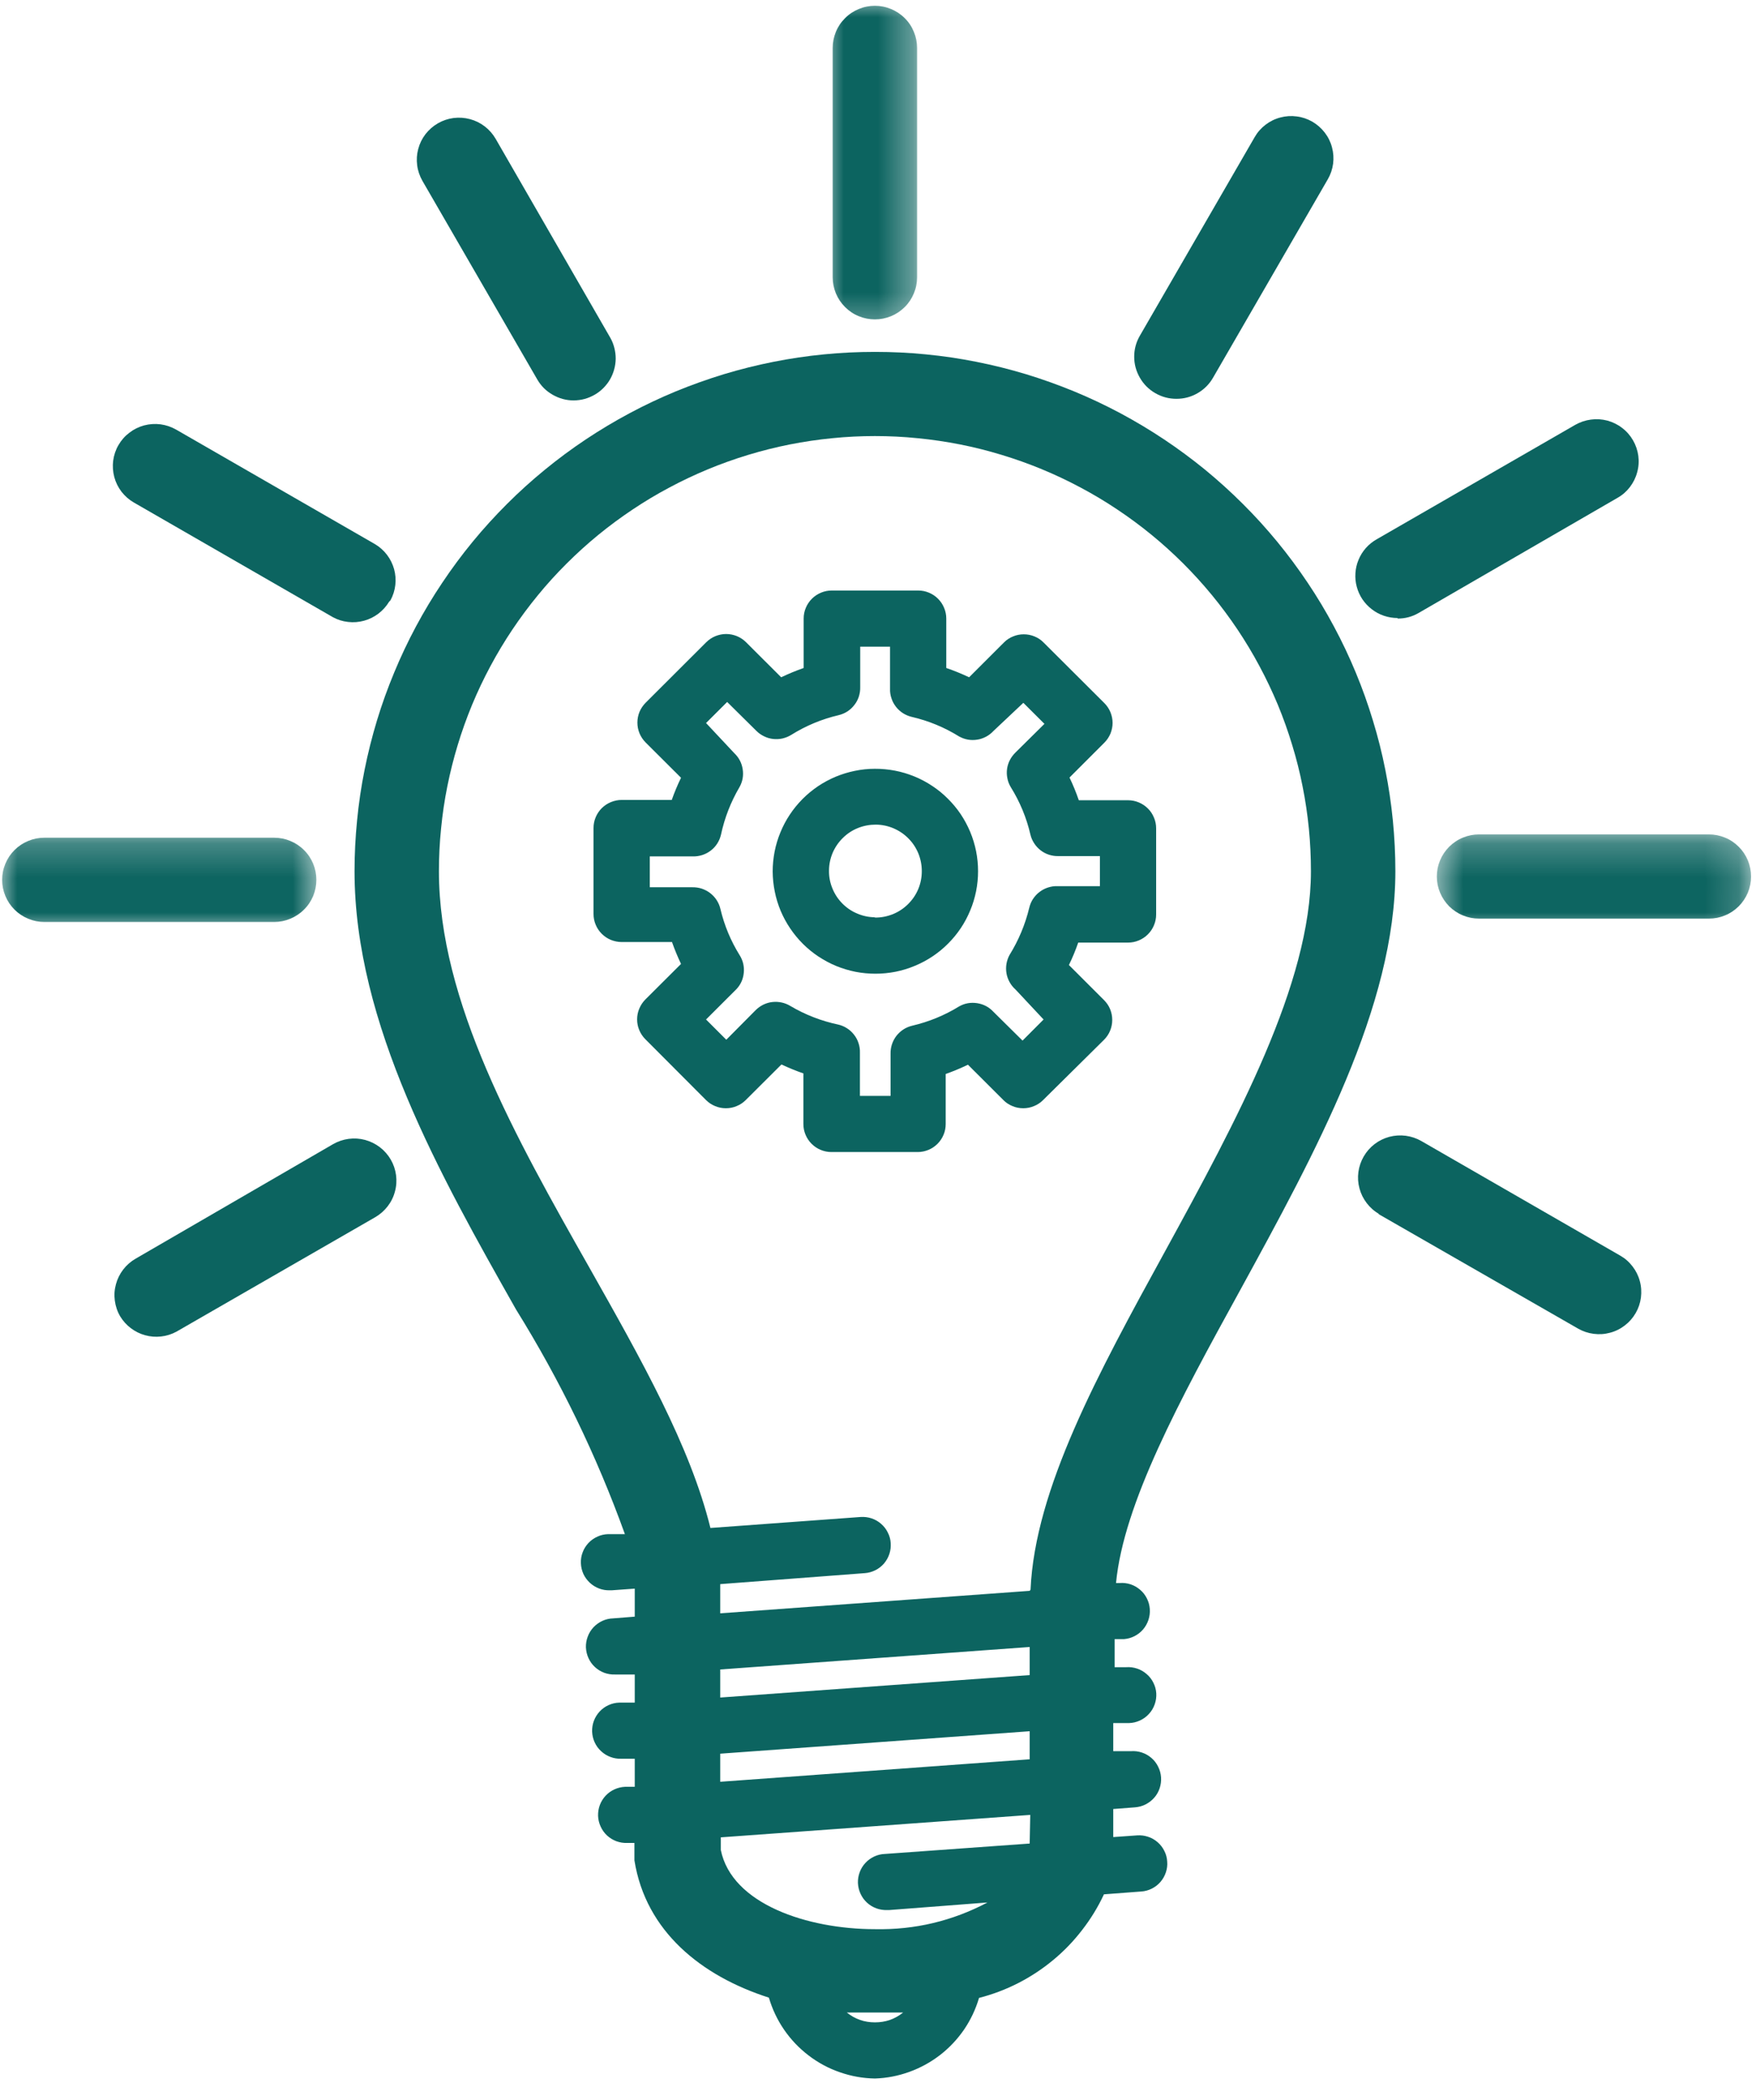 <svg width="51" height="61" viewBox="0 0 51 61" fill="none" xmlns="http://www.w3.org/2000/svg">
<path d="M25.407 22.33C25.212 22.33 25.019 22.35 24.827 22.39C24.636 22.429 24.45 22.486 24.269 22.561C24.089 22.637 23.918 22.729 23.755 22.838C23.593 22.948 23.444 23.072 23.305 23.211C23.168 23.35 23.045 23.5 22.937 23.664C22.829 23.825 22.739 23.998 22.665 24.178C22.591 24.358 22.534 24.545 22.497 24.737C22.46 24.928 22.441 25.122 22.441 25.316C22.443 25.512 22.463 25.706 22.502 25.897C22.54 26.088 22.597 26.274 22.672 26.454C22.748 26.634 22.84 26.805 22.95 26.967C23.059 27.129 23.182 27.278 23.321 27.417C23.459 27.554 23.61 27.677 23.773 27.785C23.937 27.892 24.108 27.985 24.289 28.059C24.47 28.133 24.656 28.188 24.848 28.227C25.041 28.264 25.233 28.282 25.429 28.282C25.624 28.282 25.819 28.262 26.011 28.225C26.202 28.186 26.388 28.13 26.568 28.054C26.75 27.979 26.921 27.888 27.084 27.779C27.246 27.671 27.397 27.547 27.534 27.409C27.673 27.27 27.796 27.121 27.905 26.958C28.013 26.796 28.105 26.623 28.179 26.443C28.255 26.263 28.31 26.077 28.349 25.886C28.387 25.695 28.406 25.501 28.406 25.305C28.406 25.11 28.387 24.916 28.349 24.723C28.31 24.531 28.253 24.344 28.178 24.163C28.102 23.983 28.01 23.81 27.901 23.647C27.791 23.484 27.666 23.334 27.526 23.196C27.388 23.057 27.237 22.934 27.072 22.826C26.909 22.717 26.736 22.626 26.555 22.552C26.371 22.477 26.185 22.421 25.992 22.384C25.799 22.347 25.604 22.329 25.407 22.33ZM25.407 26.643C25.229 26.64 25.058 26.605 24.895 26.534C24.73 26.465 24.585 26.366 24.46 26.238C24.335 26.111 24.24 25.964 24.174 25.8C24.106 25.635 24.074 25.462 24.077 25.284C24.078 25.107 24.114 24.936 24.183 24.771C24.254 24.608 24.352 24.463 24.48 24.338C24.607 24.213 24.753 24.116 24.919 24.05C25.084 23.984 25.256 23.952 25.435 23.952C25.614 23.953 25.785 23.989 25.949 24.058C26.114 24.129 26.259 24.226 26.384 24.354C26.51 24.48 26.605 24.626 26.673 24.791C26.739 24.956 26.773 25.128 26.772 25.305C26.772 25.485 26.738 25.658 26.669 25.824C26.599 25.991 26.499 26.137 26.371 26.263C26.244 26.389 26.096 26.486 25.929 26.554C25.762 26.62 25.587 26.654 25.407 26.651V26.643Z" fill="#0C6460"/>
<path d="M40.526 25.306C40.526 24.813 40.501 24.319 40.453 23.828C40.404 23.336 40.332 22.848 40.235 22.363C40.139 21.878 40.019 21.401 39.874 20.928C39.731 20.455 39.565 19.99 39.375 19.533C39.186 19.077 38.975 18.63 38.741 18.195C38.508 17.759 38.254 17.335 37.979 16.926C37.703 16.514 37.409 16.117 37.095 15.735C36.781 15.353 36.45 14.988 36.099 14.639C35.749 14.289 35.382 13.958 35.001 13.644C34.617 13.331 34.22 13.037 33.809 12.763C33.397 12.488 32.972 12.235 32.537 12.001C32.099 11.768 31.653 11.557 31.195 11.368C30.738 11.18 30.273 11.014 29.799 10.869C29.326 10.726 28.845 10.606 28.36 10.51C27.875 10.413 27.386 10.341 26.893 10.293C26.4 10.244 25.907 10.221 25.411 10.221C24.917 10.221 24.423 10.244 23.93 10.293C23.437 10.341 22.949 10.413 22.462 10.51C21.977 10.606 21.498 10.726 21.024 10.869C20.551 11.014 20.085 11.18 19.627 11.368C19.17 11.557 18.723 11.768 18.288 12.001C17.85 12.235 17.427 12.488 17.014 12.763C16.603 13.037 16.206 13.331 15.824 13.644C15.44 13.958 15.074 14.289 14.724 14.639C14.375 14.988 14.042 15.353 13.728 15.735C13.414 16.117 13.12 16.514 12.845 16.926C12.57 17.335 12.316 17.759 12.082 18.195C11.849 18.63 11.638 19.077 11.449 19.533C11.259 19.99 11.091 20.455 10.948 20.928C10.805 21.401 10.685 21.878 10.588 22.363C10.491 22.848 10.418 23.336 10.371 23.828C10.322 24.319 10.297 24.813 10.297 25.306C10.297 29.735 12.79 34.147 14.988 38.036C16.27 40.1 17.325 42.274 18.149 44.56H17.659C17.55 44.564 17.447 44.587 17.348 44.634C17.25 44.678 17.163 44.74 17.09 44.818C17.016 44.898 16.959 44.988 16.922 45.089C16.883 45.191 16.866 45.296 16.871 45.404C16.874 45.511 16.899 45.616 16.943 45.715C16.988 45.812 17.051 45.898 17.13 45.972C17.21 46.046 17.299 46.101 17.401 46.14C17.502 46.178 17.607 46.195 17.716 46.191H17.773L18.435 46.143C18.435 46.247 18.435 46.361 18.435 46.468V46.957L17.806 47.007C17.698 47.01 17.595 47.034 17.496 47.079C17.398 47.125 17.311 47.187 17.237 47.265C17.163 47.345 17.107 47.435 17.07 47.536C17.031 47.638 17.014 47.743 17.017 47.85C17.022 47.958 17.046 48.062 17.091 48.16C17.136 48.259 17.197 48.345 17.277 48.419C17.356 48.493 17.447 48.548 17.548 48.587C17.65 48.624 17.755 48.641 17.863 48.637H18.435V49.454H17.986C17.876 49.457 17.773 49.481 17.675 49.526C17.576 49.571 17.49 49.632 17.416 49.712C17.342 49.791 17.287 49.882 17.248 49.983C17.211 50.083 17.194 50.188 17.197 50.297C17.202 50.405 17.225 50.508 17.271 50.607C17.316 50.706 17.378 50.792 17.458 50.864C17.536 50.938 17.627 50.995 17.729 51.032C17.829 51.071 17.935 51.087 18.043 51.084H18.435V51.899H18.157C18.049 51.904 17.946 51.928 17.847 51.973C17.749 52.018 17.662 52.079 17.588 52.159C17.515 52.238 17.459 52.329 17.421 52.429C17.384 52.53 17.367 52.635 17.37 52.743C17.374 52.851 17.399 52.954 17.444 53.052C17.488 53.151 17.55 53.237 17.628 53.311C17.709 53.385 17.798 53.441 17.899 53.479C18.001 53.516 18.106 53.534 18.214 53.53H18.426V54.036C18.753 56.098 20.371 57.395 22.331 58.023C22.43 58.358 22.576 58.669 22.773 58.955C22.971 59.243 23.208 59.491 23.485 59.703C23.762 59.914 24.065 60.078 24.395 60.191C24.724 60.306 25.063 60.366 25.411 60.372C25.755 60.361 26.087 60.296 26.411 60.179C26.734 60.062 27.031 59.899 27.302 59.69C27.573 59.48 27.806 59.232 28 58.95C28.192 58.667 28.337 58.361 28.434 58.031C28.83 57.929 29.209 57.786 29.571 57.601C29.934 57.415 30.273 57.192 30.585 56.933C30.9 56.673 31.18 56.382 31.429 56.058C31.679 55.736 31.89 55.392 32.062 55.022L33.148 54.94C33.256 54.933 33.359 54.903 33.454 54.856C33.551 54.806 33.635 54.742 33.705 54.66C33.775 54.578 33.827 54.486 33.861 54.383C33.895 54.281 33.909 54.177 33.899 54.069C33.893 53.959 33.866 53.858 33.816 53.761C33.769 53.664 33.702 53.579 33.621 53.508C33.539 53.437 33.447 53.383 33.343 53.35C33.24 53.316 33.134 53.302 33.026 53.31L32.332 53.359V52.544L32.969 52.495C33.077 52.486 33.179 52.458 33.274 52.409C33.371 52.359 33.454 52.295 33.525 52.213C33.596 52.132 33.648 52.039 33.681 51.938C33.715 51.834 33.728 51.73 33.721 51.622C33.713 51.514 33.685 51.411 33.636 51.314C33.588 51.217 33.524 51.132 33.441 51.061C33.359 50.99 33.267 50.938 33.163 50.903C33.06 50.869 32.954 50.856 32.846 50.864H32.332V50.048H32.789C32.9 50.045 33.005 50.02 33.106 49.974C33.206 49.928 33.294 49.865 33.368 49.783C33.444 49.702 33.499 49.609 33.536 49.504C33.573 49.401 33.588 49.293 33.582 49.184C33.575 49.075 33.547 48.973 33.498 48.876C33.45 48.779 33.385 48.694 33.302 48.624C33.22 48.553 33.128 48.499 33.025 48.465C32.922 48.431 32.815 48.417 32.708 48.425H32.372V47.61H32.641C32.749 47.601 32.852 47.573 32.948 47.524C33.045 47.475 33.128 47.41 33.199 47.328C33.268 47.247 33.32 47.154 33.354 47.053C33.388 46.95 33.402 46.845 33.394 46.737C33.387 46.629 33.359 46.526 33.31 46.429C33.262 46.332 33.197 46.247 33.114 46.177C33.032 46.106 32.94 46.053 32.837 46.018C32.734 45.984 32.627 45.972 32.52 45.98H32.413C32.634 43.671 34.26 40.67 36 37.507C38.214 33.461 40.526 29.237 40.526 25.306ZM25.411 58.741C25.105 58.742 24.834 58.647 24.595 58.456C24.855 58.456 25.117 58.456 25.411 58.456C25.681 58.456 25.943 58.456 26.229 58.456C25.99 58.647 25.718 58.742 25.411 58.741ZM29.905 53.547L25.705 53.849C25.598 53.852 25.494 53.876 25.396 53.921C25.297 53.966 25.211 54.029 25.137 54.107C25.063 54.186 25.006 54.277 24.969 54.378C24.931 54.48 24.914 54.585 24.917 54.692C24.922 54.8 24.946 54.903 24.991 55.002C25.036 55.1 25.097 55.187 25.177 55.261C25.256 55.335 25.347 55.39 25.448 55.428C25.55 55.465 25.655 55.482 25.762 55.479H25.821L28.679 55.259C27.658 55.798 26.568 56.057 25.411 56.034C23.459 56.034 21.253 55.308 20.935 53.735V53.367L29.922 52.715L29.905 53.547ZM29.905 51.1L20.918 51.753V50.937L29.905 50.285V51.1ZM29.905 48.654L20.918 49.306V48.491L29.905 47.838V48.654ZM29.905 46.207L20.918 46.86V46.509C20.918 46.346 20.918 46.175 20.918 46.012L25.117 45.693C25.225 45.685 25.327 45.656 25.424 45.608C25.521 45.559 25.604 45.494 25.675 45.413C25.744 45.33 25.796 45.239 25.83 45.136C25.864 45.034 25.876 44.928 25.869 44.822C25.863 44.712 25.835 44.611 25.785 44.514C25.738 44.416 25.672 44.332 25.59 44.261C25.508 44.189 25.416 44.136 25.313 44.102C25.21 44.068 25.103 44.055 24.995 44.062L20.633 44.381C20.045 41.999 18.623 39.487 17.119 36.822C14.971 33.029 12.748 29.091 12.748 25.306C12.748 24.893 12.768 24.479 12.81 24.068C12.85 23.655 12.91 23.247 12.992 22.84C13.073 22.434 13.174 22.034 13.294 21.638C13.414 21.241 13.554 20.852 13.712 20.469C13.871 20.087 14.048 19.713 14.244 19.348C14.439 18.983 14.652 18.629 14.883 18.284C15.114 17.94 15.36 17.608 15.623 17.288C15.885 16.967 16.164 16.661 16.458 16.368C16.751 16.076 17.057 15.798 17.378 15.535C17.699 15.273 18.032 15.027 18.377 14.797C18.722 14.566 19.076 14.354 19.442 14.16C19.808 13.964 20.183 13.787 20.565 13.629C20.949 13.47 21.338 13.331 21.735 13.211C22.133 13.091 22.535 12.989 22.941 12.909C23.348 12.829 23.757 12.768 24.17 12.728C24.583 12.686 24.997 12.666 25.411 12.666C25.827 12.666 26.24 12.686 26.652 12.728C27.065 12.768 27.475 12.829 27.883 12.909C28.29 12.989 28.691 13.091 29.087 13.211C29.484 13.331 29.874 13.47 30.258 13.629C30.641 13.787 31.015 13.964 31.382 14.16C31.747 14.354 32.102 14.566 32.447 14.797C32.792 15.027 33.125 15.273 33.445 15.535C33.766 15.798 34.073 16.076 34.366 16.368C34.659 16.661 34.937 16.967 35.201 17.288C35.464 17.608 35.71 17.94 35.941 18.284C36.171 18.629 36.385 18.983 36.579 19.348C36.775 19.713 36.952 20.087 37.112 20.469C37.27 20.852 37.409 21.241 37.529 21.638C37.651 22.034 37.751 22.434 37.831 22.84C37.913 23.247 37.973 23.655 38.014 24.068C38.054 24.479 38.074 24.893 38.074 25.306C38.074 28.569 35.918 32.541 33.835 36.349C31.89 39.895 30.06 43.248 29.93 46.175L29.905 46.207Z" fill="#0C6460"/>
<mask id="mask0_620_1104" style="mask-type:luminance" maskUnits="userSpaceOnUse" x="23" y="0" width="4" height="10">
<path d="M23.891 0H26.65V9.651H23.891V0Z" fill="white"/>
</mask>
<g mask="url(#mask0_620_1104)">
<path d="M26.635 8.046V1.392C26.635 1.229 26.604 1.073 26.541 0.924C26.48 0.773 26.392 0.641 26.276 0.527C26.161 0.411 26.028 0.324 25.879 0.262C25.728 0.199 25.573 0.168 25.409 0.168C25.248 0.168 25.091 0.199 24.941 0.262C24.79 0.324 24.658 0.411 24.544 0.527C24.428 0.641 24.339 0.773 24.277 0.924C24.216 1.073 24.184 1.229 24.184 1.392V8.054C24.184 8.216 24.216 8.373 24.277 8.522C24.339 8.671 24.428 8.804 24.544 8.919C24.658 9.033 24.79 9.123 24.941 9.184C25.091 9.246 25.248 9.277 25.409 9.277C25.573 9.277 25.728 9.246 25.879 9.184C26.028 9.123 26.161 9.033 26.276 8.919C26.392 8.804 26.48 8.671 26.541 8.522C26.604 8.373 26.635 8.216 26.635 8.054V8.046Z" fill="#0C6460"/>
</g>
<path d="M16.665 11.631C16.771 11.629 16.876 11.616 16.978 11.588C17.081 11.56 17.178 11.518 17.27 11.466C17.363 11.412 17.446 11.349 17.521 11.274C17.597 11.198 17.662 11.115 17.715 11.024C17.768 10.932 17.809 10.835 17.837 10.732C17.866 10.63 17.88 10.525 17.882 10.419C17.882 10.313 17.869 10.208 17.843 10.106C17.817 10.003 17.779 9.905 17.726 9.812L14.394 4.03C14.312 3.89 14.207 3.77 14.078 3.671C13.949 3.572 13.806 3.502 13.649 3.46C13.492 3.418 13.333 3.408 13.171 3.428C13.011 3.449 12.86 3.5 12.718 3.582C12.578 3.663 12.458 3.768 12.358 3.896C12.259 4.025 12.189 4.168 12.147 4.326C12.105 4.481 12.095 4.64 12.116 4.801C12.136 4.962 12.189 5.112 12.269 5.254L15.603 11.02C15.712 11.209 15.861 11.358 16.051 11.466C16.242 11.575 16.445 11.631 16.665 11.631Z" fill="#0C6460"/>
<path d="M11.341 17.436C11.416 17.298 11.463 17.15 11.481 16.994C11.5 16.837 11.487 16.683 11.446 16.531C11.403 16.38 11.335 16.24 11.239 16.115C11.144 15.99 11.028 15.887 10.893 15.806L5.117 12.479C4.975 12.398 4.824 12.347 4.664 12.325C4.502 12.304 4.343 12.315 4.186 12.356C4.029 12.399 3.886 12.469 3.757 12.569C3.627 12.667 3.523 12.786 3.441 12.927C3.359 13.068 3.309 13.219 3.287 13.379C3.267 13.54 3.278 13.699 3.319 13.856C3.361 14.013 3.432 14.155 3.53 14.284C3.631 14.413 3.751 14.518 3.891 14.598L9.667 17.926C9.806 18.002 9.953 18.048 10.111 18.065C10.268 18.083 10.422 18.071 10.574 18.029C10.726 17.988 10.865 17.918 10.991 17.823C11.116 17.727 11.219 17.612 11.301 17.478L11.341 17.436Z" fill="#0C6460"/>
<mask id="mask1_620_1104" style="mask-type:luminance" maskUnits="userSpaceOnUse" x="0" y="24" width="10" height="3">
<path d="M0 24.232H9.3V26.992H0V24.232Z" fill="white"/>
</mask>
<g mask="url(#mask1_620_1104)">
<path d="M1.288 26.779H7.962C8.126 26.779 8.281 26.748 8.432 26.685C8.581 26.623 8.714 26.536 8.829 26.42C8.945 26.306 9.033 26.174 9.096 26.024C9.157 25.873 9.188 25.718 9.188 25.556C9.188 25.393 9.157 25.238 9.096 25.088C9.033 24.937 8.945 24.805 8.829 24.691C8.714 24.575 8.581 24.488 8.432 24.426C8.281 24.363 8.126 24.332 7.962 24.332H1.288C1.125 24.332 0.97 24.363 0.819 24.426C0.669 24.488 0.537 24.575 0.421 24.691C0.307 24.805 0.218 24.937 0.156 25.088C0.093 25.238 0.062 25.393 0.062 25.556C0.062 25.718 0.093 25.873 0.156 26.024C0.218 26.174 0.307 26.306 0.421 26.42C0.537 26.536 0.669 26.623 0.819 26.685C0.97 26.748 1.125 26.779 1.288 26.779Z" fill="#0C6460"/>
</g>
<path d="M3.489 38.232C3.571 38.367 3.674 38.483 3.799 38.577C3.925 38.672 4.063 38.742 4.216 38.783C4.368 38.825 4.522 38.837 4.679 38.819C4.836 38.802 4.984 38.755 5.123 38.68L10.899 35.354C11.039 35.272 11.159 35.167 11.259 35.038C11.358 34.91 11.429 34.767 11.47 34.61C11.514 34.453 11.523 34.294 11.503 34.134C11.481 33.972 11.43 33.821 11.349 33.681C11.267 33.541 11.162 33.421 11.033 33.322C10.904 33.224 10.761 33.153 10.604 33.11C10.446 33.068 10.288 33.058 10.126 33.079C9.966 33.101 9.815 33.152 9.673 33.233L3.939 36.559C3.797 36.641 3.677 36.746 3.578 36.875C3.48 37.003 3.409 37.146 3.367 37.303C3.324 37.459 3.313 37.619 3.335 37.779C3.357 37.941 3.407 38.092 3.489 38.232Z" fill="#0C6460"/>
<path d="M40.022 35.255L45.832 38.59C45.972 38.67 46.123 38.721 46.285 38.742C46.445 38.763 46.604 38.753 46.761 38.71C46.918 38.669 47.061 38.598 47.189 38.499C47.318 38.401 47.423 38.281 47.505 38.14C47.586 38 47.637 37.849 47.658 37.689C47.678 37.528 47.669 37.369 47.626 37.212C47.585 37.056 47.514 36.913 47.415 36.785C47.317 36.656 47.198 36.551 47.056 36.47L41.28 33.142C41.14 33.062 40.989 33.011 40.827 32.989C40.667 32.968 40.507 32.979 40.35 33.02C40.193 33.063 40.05 33.133 39.922 33.231C39.792 33.331 39.688 33.45 39.606 33.592C39.525 33.732 39.474 33.883 39.452 34.043C39.431 34.204 39.441 34.363 39.484 34.52C39.526 34.677 39.597 34.819 39.696 34.948C39.794 35.076 39.914 35.182 40.056 35.262L40.022 35.255Z" fill="#0C6460"/>
<mask id="mask2_620_1104" style="mask-type:luminance" maskUnits="userSpaceOnUse" x="41" y="24" width="10" height="3">
<path d="M41.625 24.232H50.815V26.992H41.625V24.232Z" fill="white"/>
</mask>
<g mask="url(#mask2_620_1104)">
<path d="M50.856 25.459C50.856 25.297 50.825 25.14 50.764 24.991C50.701 24.841 50.613 24.709 50.497 24.594C50.383 24.48 50.251 24.39 50.1 24.329C49.951 24.267 49.794 24.236 49.632 24.236H42.956C42.795 24.236 42.638 24.267 42.488 24.329C42.337 24.39 42.205 24.48 42.089 24.594C41.975 24.709 41.886 24.841 41.824 24.991C41.761 25.14 41.73 25.297 41.73 25.459C41.73 25.621 41.761 25.778 41.824 25.927C41.886 26.076 41.975 26.209 42.089 26.325C42.205 26.438 42.337 26.528 42.488 26.589C42.638 26.651 42.795 26.682 42.956 26.682H49.632C49.794 26.682 49.951 26.651 50.1 26.589C50.251 26.528 50.383 26.438 50.497 26.325C50.613 26.209 50.701 26.076 50.764 25.927C50.825 25.778 50.856 25.621 50.856 25.459Z" fill="#0C6460"/>
</g>
<path d="M40.59 17.966C40.809 17.968 41.012 17.914 41.202 17.804L46.978 14.46C47.12 14.38 47.24 14.275 47.339 14.145C47.437 14.016 47.508 13.874 47.549 13.717C47.593 13.56 47.603 13.402 47.582 13.24C47.56 13.08 47.509 12.929 47.428 12.789C47.346 12.647 47.242 12.528 47.112 12.43C46.984 12.33 46.841 12.261 46.684 12.217C46.527 12.176 46.367 12.165 46.207 12.187C46.045 12.208 45.894 12.259 45.752 12.339L39.978 15.667C39.861 15.735 39.757 15.818 39.668 15.919C39.579 16.021 39.508 16.134 39.457 16.258C39.405 16.383 39.374 16.512 39.366 16.646C39.357 16.782 39.369 16.913 39.405 17.044C39.44 17.174 39.494 17.295 39.569 17.407C39.645 17.519 39.736 17.616 39.844 17.698C39.95 17.78 40.067 17.843 40.195 17.886C40.322 17.929 40.455 17.951 40.59 17.951V17.966Z" fill="#0C6460"/>
<path d="M34.169 11.584C34.387 11.584 34.592 11.53 34.782 11.42C34.971 11.311 35.12 11.162 35.23 10.972L38.564 5.207C38.645 5.067 38.696 4.916 38.718 4.754C38.738 4.594 38.728 4.435 38.685 4.278C38.644 4.121 38.573 3.978 38.474 3.85C38.374 3.721 38.254 3.616 38.114 3.534C37.974 3.454 37.822 3.402 37.661 3.382C37.5 3.36 37.341 3.371 37.184 3.413C37.027 3.454 36.884 3.525 36.754 3.624C36.625 3.724 36.52 3.842 36.439 3.984L33.106 9.75C32.997 9.937 32.941 10.142 32.941 10.361C32.941 10.58 32.997 10.783 33.106 10.972C33.215 11.162 33.365 11.311 33.554 11.42C33.745 11.53 33.949 11.584 34.169 11.584Z" fill="#0C6460"/>
<path d="M32.761 23.244H31.332C31.255 23.018 31.164 22.798 31.062 22.584L32.074 21.572C32.151 21.495 32.209 21.407 32.251 21.309C32.291 21.209 32.313 21.105 32.313 20.998C32.313 20.89 32.291 20.785 32.251 20.686C32.209 20.586 32.151 20.499 32.074 20.422L30.309 18.662C30.234 18.584 30.145 18.526 30.046 18.486C29.946 18.444 29.841 18.424 29.733 18.424C29.625 18.424 29.522 18.444 29.422 18.486C29.322 18.526 29.234 18.584 29.157 18.662L28.146 19.672C27.93 19.57 27.708 19.479 27.483 19.402V17.967C27.483 17.859 27.462 17.756 27.42 17.656C27.379 17.556 27.32 17.468 27.243 17.391C27.168 17.314 27.078 17.256 26.978 17.214C26.878 17.172 26.775 17.152 26.666 17.152H24.159C24.049 17.152 23.946 17.172 23.846 17.214C23.746 17.256 23.657 17.314 23.58 17.391C23.504 17.468 23.444 17.556 23.403 17.656C23.361 17.756 23.341 17.859 23.341 17.967V19.402C23.118 19.481 22.901 19.57 22.688 19.672L21.666 18.652C21.59 18.577 21.501 18.518 21.402 18.477C21.302 18.437 21.198 18.415 21.09 18.415C20.982 18.415 20.879 18.437 20.779 18.477C20.678 18.518 20.591 18.577 20.514 18.652L18.749 20.414C18.674 20.491 18.615 20.579 18.573 20.677C18.533 20.777 18.512 20.881 18.512 20.988C18.512 21.096 18.533 21.201 18.573 21.299C18.615 21.399 18.674 21.487 18.749 21.564L19.779 22.591C19.677 22.801 19.587 23.016 19.51 23.235H18.054C17.947 23.235 17.842 23.257 17.742 23.298C17.642 23.34 17.554 23.398 17.477 23.474C17.401 23.551 17.341 23.639 17.3 23.739C17.258 23.839 17.238 23.943 17.238 24.051V26.546C17.238 26.655 17.258 26.758 17.3 26.858C17.341 26.959 17.401 27.046 17.477 27.123C17.554 27.199 17.642 27.259 17.742 27.3C17.842 27.34 17.947 27.362 18.054 27.362H19.517C19.593 27.579 19.681 27.79 19.779 27.998L18.741 29.033C18.666 29.11 18.607 29.198 18.566 29.298C18.524 29.398 18.504 29.501 18.504 29.609C18.504 29.717 18.524 29.82 18.566 29.92C18.607 30.018 18.666 30.108 18.741 30.183L20.506 31.953C20.583 32.03 20.671 32.088 20.771 32.128C20.871 32.17 20.974 32.19 21.082 32.19C21.19 32.19 21.294 32.17 21.393 32.128C21.493 32.088 21.581 32.03 21.658 31.953L22.696 30.918C22.904 31.016 23.116 31.103 23.333 31.178V32.646C23.333 32.755 23.353 32.858 23.395 32.958C23.436 33.058 23.495 33.146 23.572 33.223C23.649 33.3 23.737 33.359 23.837 33.4C23.937 33.442 24.042 33.462 24.149 33.462H26.65C26.758 33.462 26.863 33.442 26.963 33.4C27.063 33.359 27.151 33.3 27.228 33.223C27.305 33.146 27.363 33.058 27.405 32.958C27.447 32.858 27.466 32.755 27.466 32.646V31.195C27.687 31.116 27.902 31.027 28.112 30.925L29.142 31.953C29.217 32.03 29.307 32.088 29.407 32.128C29.505 32.17 29.61 32.19 29.718 32.19C29.826 32.19 29.929 32.17 30.029 32.128C30.129 32.088 30.217 32.03 30.294 31.953L32.066 30.2C32.142 30.123 32.202 30.035 32.242 29.935C32.283 29.837 32.303 29.732 32.303 29.624C32.303 29.517 32.283 29.413 32.242 29.313C32.202 29.215 32.142 29.127 32.066 29.05L31.045 28.03C31.148 27.818 31.238 27.601 31.315 27.378H32.761C32.869 27.378 32.973 27.358 33.073 27.316C33.173 27.274 33.261 27.216 33.338 27.139C33.415 27.063 33.474 26.974 33.515 26.875C33.557 26.775 33.578 26.671 33.578 26.563V24.059C33.578 23.951 33.557 23.846 33.515 23.748C33.474 23.648 33.415 23.558 33.338 23.483C33.261 23.406 33.173 23.348 33.073 23.306C32.973 23.264 32.869 23.244 32.761 23.244ZM31.945 25.739H30.71C30.616 25.736 30.525 25.75 30.436 25.779C30.346 25.808 30.265 25.851 30.191 25.908C30.115 25.965 30.054 26.033 30.001 26.112C29.95 26.19 29.915 26.276 29.893 26.367C29.775 26.854 29.584 27.311 29.321 27.736C29.276 27.818 29.247 27.904 29.231 27.995C29.216 28.086 29.216 28.177 29.231 28.269C29.247 28.36 29.277 28.446 29.322 28.526C29.367 28.608 29.424 28.679 29.493 28.74L30.309 29.612L29.698 30.225L28.848 29.384C28.72 29.248 28.564 29.167 28.38 29.138C28.196 29.11 28.022 29.139 27.859 29.23C27.434 29.492 26.98 29.678 26.495 29.792C26.404 29.814 26.318 29.849 26.239 29.9C26.161 29.951 26.093 30.014 26.034 30.088C25.977 30.163 25.934 30.245 25.905 30.333C25.876 30.422 25.863 30.514 25.865 30.608V31.831H24.975V30.574C24.978 30.48 24.964 30.39 24.935 30.3C24.906 30.211 24.863 30.129 24.805 30.055C24.748 29.982 24.681 29.918 24.601 29.868C24.522 29.817 24.438 29.781 24.347 29.76C23.854 29.655 23.39 29.476 22.958 29.221C22.879 29.173 22.796 29.139 22.705 29.119C22.616 29.099 22.526 29.095 22.436 29.104C22.343 29.114 22.257 29.139 22.174 29.179C22.091 29.219 22.017 29.272 21.952 29.335L21.094 30.2L20.506 29.612L21.396 28.723C21.518 28.589 21.585 28.432 21.602 28.254C21.619 28.074 21.581 27.907 21.487 27.753C21.225 27.333 21.037 26.882 20.923 26.4C20.902 26.309 20.865 26.224 20.814 26.144C20.763 26.066 20.7 25.998 20.626 25.941C20.552 25.884 20.469 25.841 20.381 25.811C20.292 25.782 20.2 25.77 20.106 25.771H18.872V24.875H20.123C20.216 24.877 20.307 24.864 20.397 24.835C20.486 24.806 20.568 24.763 20.643 24.706C20.717 24.649 20.78 24.581 20.831 24.502C20.882 24.422 20.917 24.338 20.939 24.247C21.044 23.756 21.224 23.294 21.478 22.861C21.569 22.698 21.599 22.524 21.57 22.34C21.541 22.157 21.459 22.002 21.324 21.874L20.506 21.001L21.119 20.389L21.969 21.23C22.034 21.295 22.109 21.347 22.192 21.387C22.275 21.429 22.363 21.453 22.456 21.464C22.546 21.473 22.639 21.469 22.728 21.449C22.819 21.427 22.904 21.393 22.982 21.344C23.407 21.079 23.865 20.888 24.354 20.773C24.445 20.751 24.531 20.716 24.61 20.665C24.689 20.614 24.756 20.551 24.813 20.477C24.872 20.403 24.915 20.32 24.944 20.232C24.972 20.143 24.986 20.05 24.983 19.958V18.783H25.85V20.006C25.846 20.1 25.86 20.192 25.89 20.28C25.917 20.369 25.962 20.451 26.019 20.526C26.076 20.6 26.144 20.662 26.222 20.713C26.302 20.764 26.387 20.8 26.478 20.822C26.971 20.936 27.431 21.127 27.859 21.393C27.939 21.436 28.024 21.467 28.115 21.483C28.204 21.498 28.295 21.498 28.386 21.483C28.477 21.469 28.561 21.439 28.642 21.396C28.723 21.352 28.794 21.296 28.855 21.23L29.721 20.414L30.334 21.025L29.493 21.857C29.427 21.922 29.373 21.994 29.33 22.076C29.288 22.157 29.261 22.243 29.248 22.334C29.236 22.427 29.239 22.516 29.258 22.607C29.274 22.696 29.307 22.781 29.355 22.861C29.621 23.289 29.812 23.748 29.926 24.239C29.947 24.33 29.984 24.415 30.035 24.493C30.086 24.572 30.148 24.641 30.223 24.698C30.297 24.755 30.378 24.798 30.468 24.827C30.557 24.855 30.65 24.869 30.744 24.866H31.945V25.739Z" fill="#0C6460"/>
</svg>
